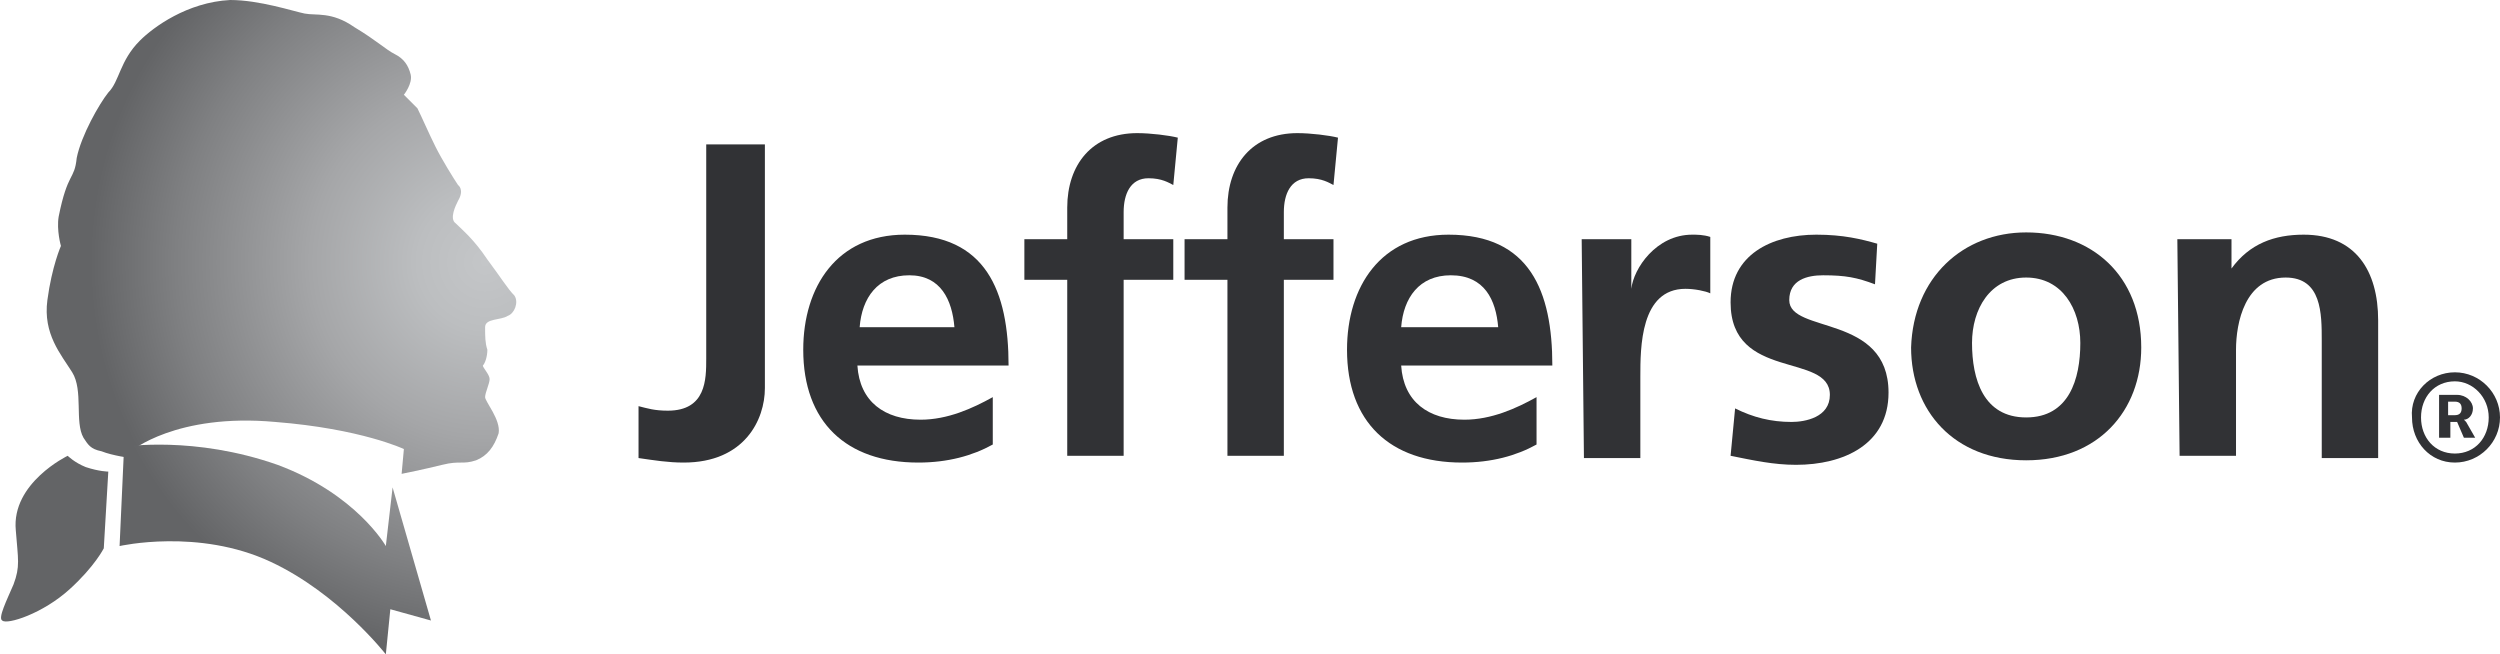 <svg width="596" height="156" viewBox="0 0 596 156" fill="none" xmlns="http://www.w3.org/2000/svg">
<g clip-path="url(#clip0_2_1825)">
<path d="M96.285 22.593C96.285 22.593 97.899 24.207 99.513 25.821C100.589 27.972 102.202 31.738 103.816 34.965C105.43 38.193 108.119 42.496 109.195 44.11C109.195 44.11 110.809 45.186 109.195 47.876C108.657 48.952 107.043 52.179 108.657 53.255C110.271 54.869 112.96 57.021 116.188 61.862C119.415 66.165 121.029 68.855 122.643 70.469C123.718 72.083 122.643 74.772 121.029 75.31C119.415 76.386 115.65 75.848 115.65 78C115.65 80.152 115.65 81.766 116.188 83.379C116.188 84.993 115.65 86.607 115.112 87.145C115.112 87.683 116.726 89.296 116.726 90.372C116.726 91.448 115.65 93.6 115.65 94.676C115.65 95.752 119.415 100.055 118.877 103.283C117.802 106.51 116.188 108.662 113.498 109.738C110.271 110.814 109.733 109.738 105.43 110.814C101.126 111.89 95.747 112.966 95.747 112.966L96.285 107.048C96.285 107.048 86.065 102.207 65.625 100.593C41.957 98.441 31.199 107.586 31.199 107.586V109.2C31.199 109.2 26.895 108.662 24.206 107.586C21.516 107.048 20.978 105.972 19.903 104.359C17.751 100.593 19.903 93.062 17.213 88.759C14.524 84.455 10.22 79.614 11.296 71.545C12.372 63.476 14.524 58.635 14.524 58.635C14.524 58.635 13.448 54.869 13.986 51.641C16.137 40.883 17.751 43.035 18.289 37.655C19.365 32.276 23.668 24.745 25.82 22.055C28.509 19.366 28.509 14.524 33.35 9.683C36.578 6.455 44.646 0.538 54.867 0C61.859 0 69.928 2.69 72.617 3.228C75.307 3.766 79.072 2.69 84.451 6.455C89.83 9.683 91.982 11.835 94.134 12.91C96.285 13.986 97.361 15.6 97.899 17.752C98.437 19.903 96.285 22.593 96.285 22.593Z" fill="url(#paint0_radial_2_1825)"/>
<path d="M93.594 116.193L102.739 147.931L93.056 145.241L91.981 156C91.981 156 80.685 141.476 64.547 133.945C47.334 125.876 28.508 130.179 28.508 130.179L29.584 106.51C29.584 106.51 46.259 103.821 66.161 110.814C84.988 117.807 91.981 130.179 91.981 130.179L93.594 116.193Z" fill="url(#paint1_radial_2_1825)"/>
<path d="M25.819 112.428C25.819 112.428 23.668 112.428 20.44 111.352C17.751 110.276 16.137 108.662 16.137 108.662C16.137 108.662 2.689 115.117 3.765 126.414C4.303 133.407 4.841 135.021 3.227 139.324C1.613 143.09 -0.538 147.393 0.538 147.931C1.613 149.007 10.22 146.317 16.675 140.4C22.592 135.021 24.743 130.717 24.743 130.717L25.819 112.428Z" fill="url(#paint2_radial_2_1825)"/>
<path d="M152.227 96.827C154.378 97.365 155.992 97.903 159.219 97.903C168.364 97.903 168.364 90.372 168.364 85.531V34.427H182.349V92.524C182.349 100.055 177.508 110.276 162.985 110.276C159.219 110.276 155.992 109.738 152.227 109.2V96.827Z" fill="#313235"/>
<path d="M227.534 78C226.996 71.545 224.306 65.628 216.776 65.628C209.245 65.628 205.48 71.007 204.942 78H227.534ZM236.678 105.972C231.837 108.662 225.92 110.276 218.927 110.276C201.714 110.276 191.494 100.593 191.494 83.379C191.494 68.317 199.563 55.945 215.7 55.945C235.065 55.945 240.444 69.393 240.444 87.145H204.404C204.942 95.752 210.859 100.055 219.465 100.055C225.92 100.055 231.837 97.365 236.678 94.676V105.972Z" fill="#313235"/>
<path d="M254.429 66.703H244.209V57.021H254.429V49.489C254.429 39.269 260.346 31.738 271.104 31.738C274.332 31.738 278.635 32.276 280.787 32.814L279.711 44.11C278.635 43.572 277.021 42.496 273.794 42.496C269.491 42.496 267.877 46.262 267.877 50.565V57.021H279.711V66.703H267.877V108.662H254.429V66.703Z" fill="#313235"/>
<path d="M292.621 66.703H282.4V57.021H292.621V49.489C292.621 39.269 298.538 31.738 309.296 31.738C312.523 31.738 316.826 32.276 318.978 32.814L317.902 44.11C316.826 43.572 315.213 42.496 311.985 42.496C307.682 42.496 306.068 46.262 306.068 50.565V57.021H317.902V66.703H306.068V108.662H292.621V66.703Z" fill="#313235"/>
<path d="M357.169 78C356.631 71.545 353.941 65.628 345.873 65.628C338.342 65.628 334.577 71.007 334.039 78H357.169ZM366.313 105.972C361.472 108.662 355.555 110.276 348.562 110.276C331.349 110.276 321.129 100.593 321.129 83.379C321.129 68.317 329.197 55.945 345.335 55.945C364.699 55.945 370.078 69.393 370.078 87.145H334.039C334.577 95.752 340.494 100.055 349.1 100.055C355.555 100.055 361.472 97.365 366.313 94.676V105.972Z" fill="#313235"/>
<path d="M377.072 57.021H388.906V68.855C389.444 64.014 394.823 55.945 403.43 55.945C404.505 55.945 406.119 55.945 407.733 56.483V69.931C406.657 69.393 403.968 68.855 401.816 68.855C391.058 68.855 391.058 82.841 391.058 89.835V109.2H377.61L377.072 57.021Z" fill="#313235"/>
<path d="M446.998 67.779C442.695 66.165 440.006 65.628 434.626 65.628C430.861 65.628 426.558 66.703 426.558 71.545C426.558 79.614 450.226 74.772 450.226 93.6C450.226 105.972 439.468 110.814 428.172 110.814C422.792 110.814 417.951 109.738 412.572 108.662L413.648 97.365C417.951 99.517 422.255 100.593 427.096 100.593C430.323 100.593 436.24 99.517 436.24 94.138C436.24 83.917 412.572 90.91 412.572 72.083C412.572 60.786 422.255 55.945 433.013 55.945C439.468 55.945 443.771 57.021 447.536 58.097L446.998 67.779Z" fill="#313235"/>
<path d="M483.039 99.517C493.259 99.517 495.948 90.372 495.948 81.765C495.948 73.696 491.645 66.165 483.039 66.165C474.432 66.165 470.129 73.696 470.129 81.765C470.129 90.372 472.818 99.517 483.039 99.517ZM483.039 55.407C498.638 55.407 510.472 65.627 510.472 82.841C510.472 97.903 500.252 109.738 483.039 109.738C465.826 109.738 455.605 97.903 455.605 82.841C456.143 66.165 467.977 55.407 483.039 55.407Z" fill="#313235"/>
<path d="M519.078 57.021H531.988V64.014C536.291 58.096 542.208 55.945 549.201 55.945C561.573 55.945 566.952 64.552 566.952 76.386V109.2H553.504V81.228C553.504 74.772 553.504 66.165 544.898 66.165C535.215 66.165 533.064 76.924 533.064 83.379V108.662H519.616L519.078 57.021Z" fill="#313235"/>
<path d="M585.242 88.759C591.159 88.759 596 93.6 596 99.517C596 105.435 591.159 110.276 585.242 110.276C579.325 110.276 575.021 105.435 575.021 99.517C574.483 93.6 579.325 88.759 585.242 88.759ZM585.242 108.124C590.083 108.124 593.31 104.359 593.31 99.517C593.31 94.676 589.545 90.91 585.242 90.91C580.4 90.91 577.173 94.676 577.173 99.517C577.173 104.359 580.4 108.124 585.242 108.124ZM581.476 94.138H585.779C587.931 94.138 589.545 95.752 589.545 97.366C589.545 98.98 588.469 100.055 587.393 100.055C587.393 100.055 587.393 100.055 587.931 100.593L590.083 104.359H587.393L585.779 100.593H584.166V104.359H581.476V94.138ZM585.242 98.98C586.317 98.98 586.855 98.442 586.855 97.366C586.855 96.29 586.317 95.752 585.242 95.752H583.628V98.98H585.242Z" fill="#313235"/>
</g>
<defs>
<radialGradient id="paint0_radial_2_1825" cx="0" cy="0" r="1" gradientUnits="userSpaceOnUse" gradientTransform="translate(115.745 62.515) scale(94.358 94.363)">
<stop stop-color="#C4C6C8"/>
<stop offset="0.17" stop-color="#BCBEC0"/>
<stop offset="0.443" stop-color="#A5A6A8"/>
<stop offset="0.783" stop-color="#7F8082"/>
<stop offset="1" stop-color="#636466"/>
</radialGradient>
<radialGradient id="paint1_radial_2_1825" cx="0" cy="0" r="1" gradientUnits="userSpaceOnUse" gradientTransform="translate(115.107 62.514) scale(94.364 94.369)">
<stop stop-color="#C4C6C8"/>
<stop offset="0.17" stop-color="#BCBEC0"/>
<stop offset="0.443" stop-color="#A5A6A8"/>
<stop offset="0.783" stop-color="#7F8082"/>
<stop offset="1" stop-color="#636466"/>
</radialGradient>
<radialGradient id="paint2_radial_2_1825" cx="0" cy="0" r="1" gradientUnits="userSpaceOnUse" gradientTransform="translate(115.108 62.529) scale(94.354 94.359)">
<stop stop-color="#C4C6C8"/>
<stop offset="0.17" stop-color="#BCBEC0"/>
<stop offset="0.443" stop-color="#A5A6A8"/>
<stop offset="0.783" stop-color="#7F8082"/>
<stop offset="1" stop-color="#636466"/>
</radialGradient>
<clipPath id="clip0_2_1825">
<rect width="596" height="156" fill="white"/>
</clipPath>
</defs>
</svg>
